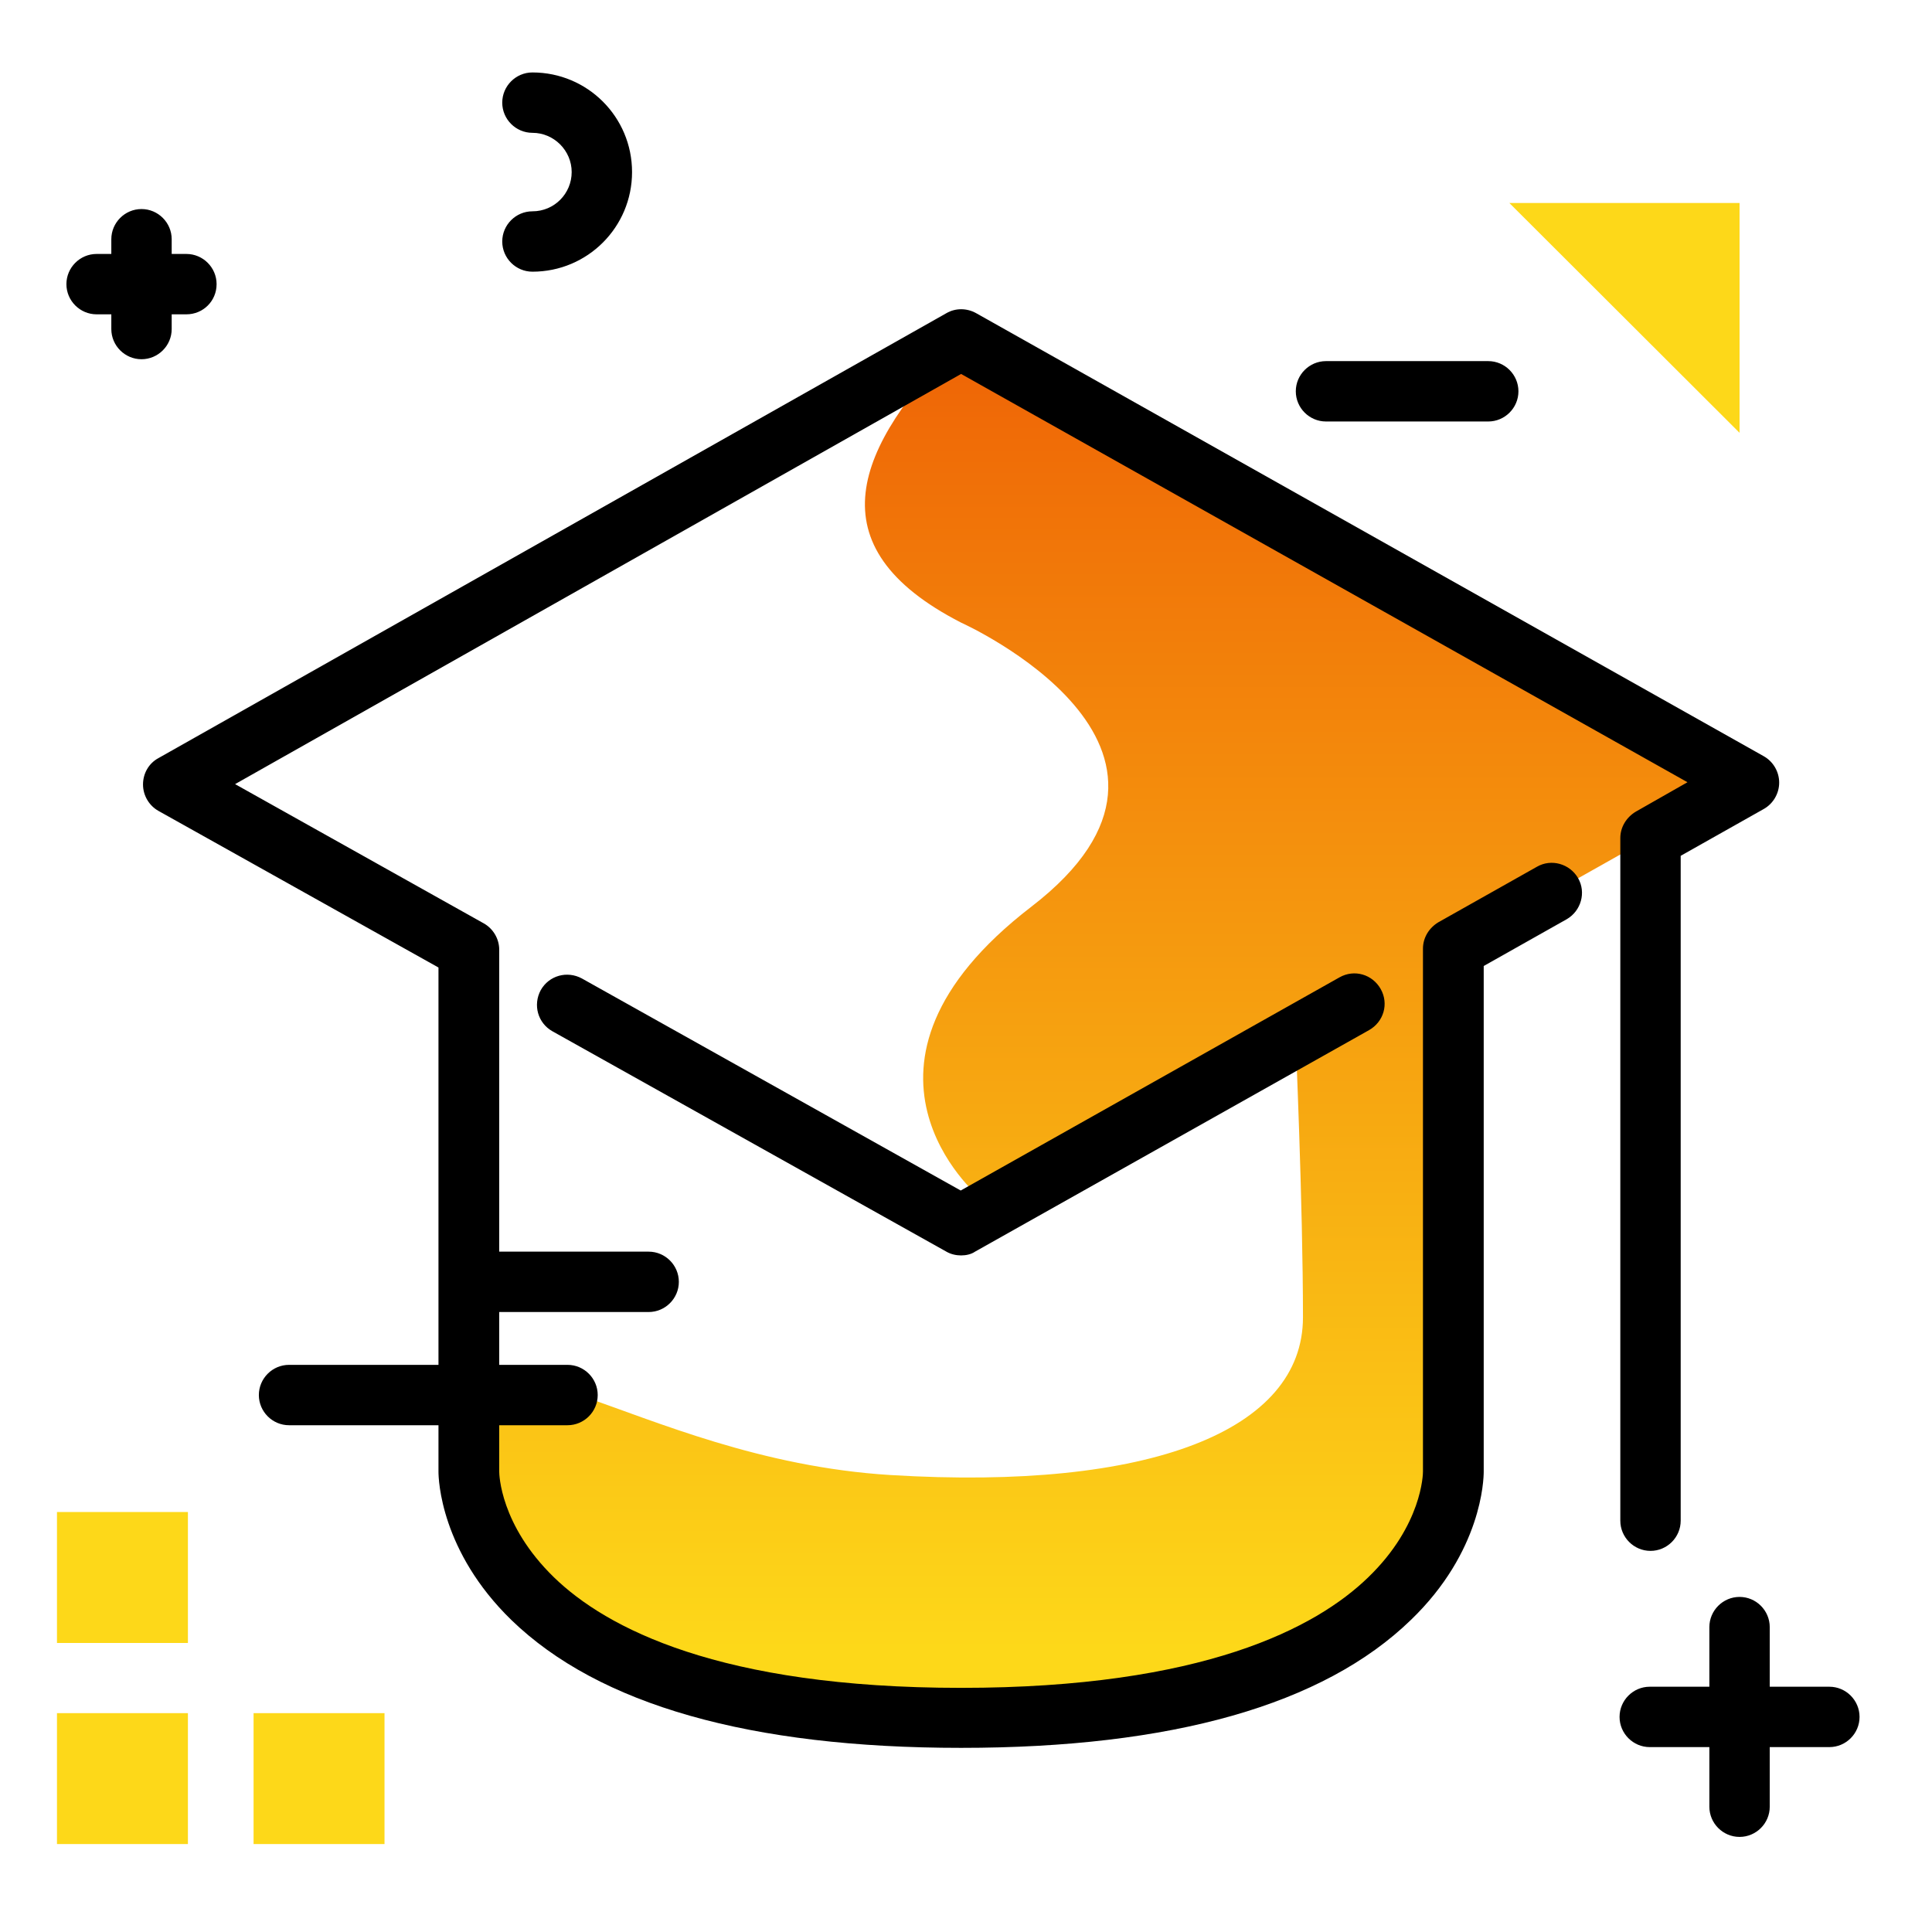 <svg version="1.1" id="Layer_1" xmlns="http://www.w3.org/2000/svg" xmlns:xlink="http://www.w3.org/1999/xlink" x="0px" y="0px" viewBox="0 0 512 512" enable-background="new 0 0 512 512" xml:space="preserve">
<linearGradient id="SVGID_1_" gradientUnits="userSpaceOnUse" x1="293.821" y1="437.047" x2="293.821" y2="97.023" class="gradient-element">
	<stop offset="0" class="primary-color-gradient" style="stop-color: #FDD819"></stop>
	<stop offset="1" class="secondary-color-gradient" style="stop-color: #EF6606"></stop>
</linearGradient>
<path fill="url(#SVGID_1_)" d="M254.7,89.9l208.7,117.4l-78.3,44.1v131.3c0,0,1.7,50.1-64.5,65.2c-66.2,15.1-117.4,7.8-141-2.6
	s-55.4-21.8-55.4-62.5s43.1,3.9,111.8,8.1c68.8,4.2,109.3-11.8,109.3-41.8s-2-75-2-75l-83.9,43c0,0-41.1-34.5,13.9-76.8
	S254.7,165,254.7,165C215.3,144.8,226.6,118.4,254.7,89.9z"></path>
<path d="M254.7,463.2c-55.9,0-96-11.4-119.2-33.9c-18.7-18.2-19.3-37.2-19.3-39.3V256.4l-74.2-41.5c-2.5-1.4-4.1-4.1-4.1-7
	s1.5-5.6,4.1-7L250.8,83c2.4-1.4,5.4-1.4,7.9,0l208.7,117.4c2.5,1.4,4.1,4.1,4.1,7c0,2.9-1.6,5.6-4.1,7l-22,12.4V403
	c0,4.4-3.6,8-8,8s-8-3.6-8-8V222.1c0-2.9,1.6-5.5,4.1-7l13.7-7.8L254.7,99.1L62.3,207.8l65.9,36.9c2.5,1.4,4.1,4.1,4.1,7V390
	c0,0.6,0.2,14.1,14.5,28c13.8,13.4,43.8,29.3,107.9,29.3c64.1,0,94.1-15.9,107.9-29.3c14.3-13.8,14.5-27.4,14.5-28V251.4
	c0-2.9,1.6-5.5,4.1-7l26.1-14.7c3.8-2.2,8.7-0.8,10.9,3c2.2,3.8,0.8,8.7-3,10.9l-22,12.4V390c0,2.1-0.5,21.2-19.3,39.3
	C350.7,451.8,310.6,463.2,254.7,463.2z M254.7,332.7c-1.3,0-2.7-0.3-3.9-1l-104.4-58.4c-3.9-2.2-5.2-7-3.1-10.9
	c2.2-3.9,7-5.2,10.9-3.1l100.4,56.2l100.4-56.5c3.9-2.2,8.7-0.8,10.9,3.1c2.2,3.9,0.8,8.7-3.1,10.9l-104.4,58.7
	C257.4,332.4,256,332.7,254.7,332.7z"></path>
<path fill="#FDD819" class="primary-color" d="M461,114.7L400,53.8H461V114.7z M67.2,488.7h34.7V454H67.2V488.7z M15.1,488.7h34.7V454H15.1V488.7z
	 M15.1,435.4h34.7v-34.7H15.1V435.4z"></path>
<path d="M171.9,347.7h-43c-4.4,0-8-3.6-8-8s3.6-8,8-8h43c4.4,0,8,3.6,8,8S176.3,347.7,171.9,347.7z M158.4,369.7c0-4.4-3.6-8-8-8
	H76.6c-4.4,0-8,3.6-8,8s3.6,8,8,8h73.8C154.8,377.7,158.4,374.1,158.4,369.7z M492.8,455c0-4.4-3.6-8-8-8h-47.6c-4.4,0-8,3.6-8,8
	s3.6,8,8,8h47.6C489.2,463,492.8,459.4,492.8,455z M469,478.8v-47.6c0-4.4-3.6-8-8-8s-8,3.6-8,8v47.6c0,4.4,3.6,8,8,8
	S469,483.2,469,478.8z M57.4,75.3c0-4.4-3.6-8-8-8H25.6c-4.4,0-8,3.6-8,8s3.6,8,8,8h23.8C53.8,83.3,57.4,79.8,57.4,75.3z M45.5,87.2
	V63.4c0-4.4-3.6-8-8-8s-8,3.6-8,8v23.8c0,4.4,3.6,8,8,8S45.5,91.6,45.5,87.2z M167.5,45.6c0-14.6-11.8-26.4-26.4-26.4
	c-4.4,0-8,3.6-8,8s3.6,8,8,8c5.7,0,10.4,4.7,10.4,10.4S146.9,56,141.1,56c-4.4,0-8,3.6-8,8s3.6,8,8,8
	C155.7,72,167.5,60.2,167.5,45.6z M402.4,103.7c0-4.4-3.6-8-8-8h-43c-4.4,0-8,3.6-8,8s3.6,8,8,8h43
	C398.8,111.7,402.4,108.1,402.4,103.7z"></path>
</svg>